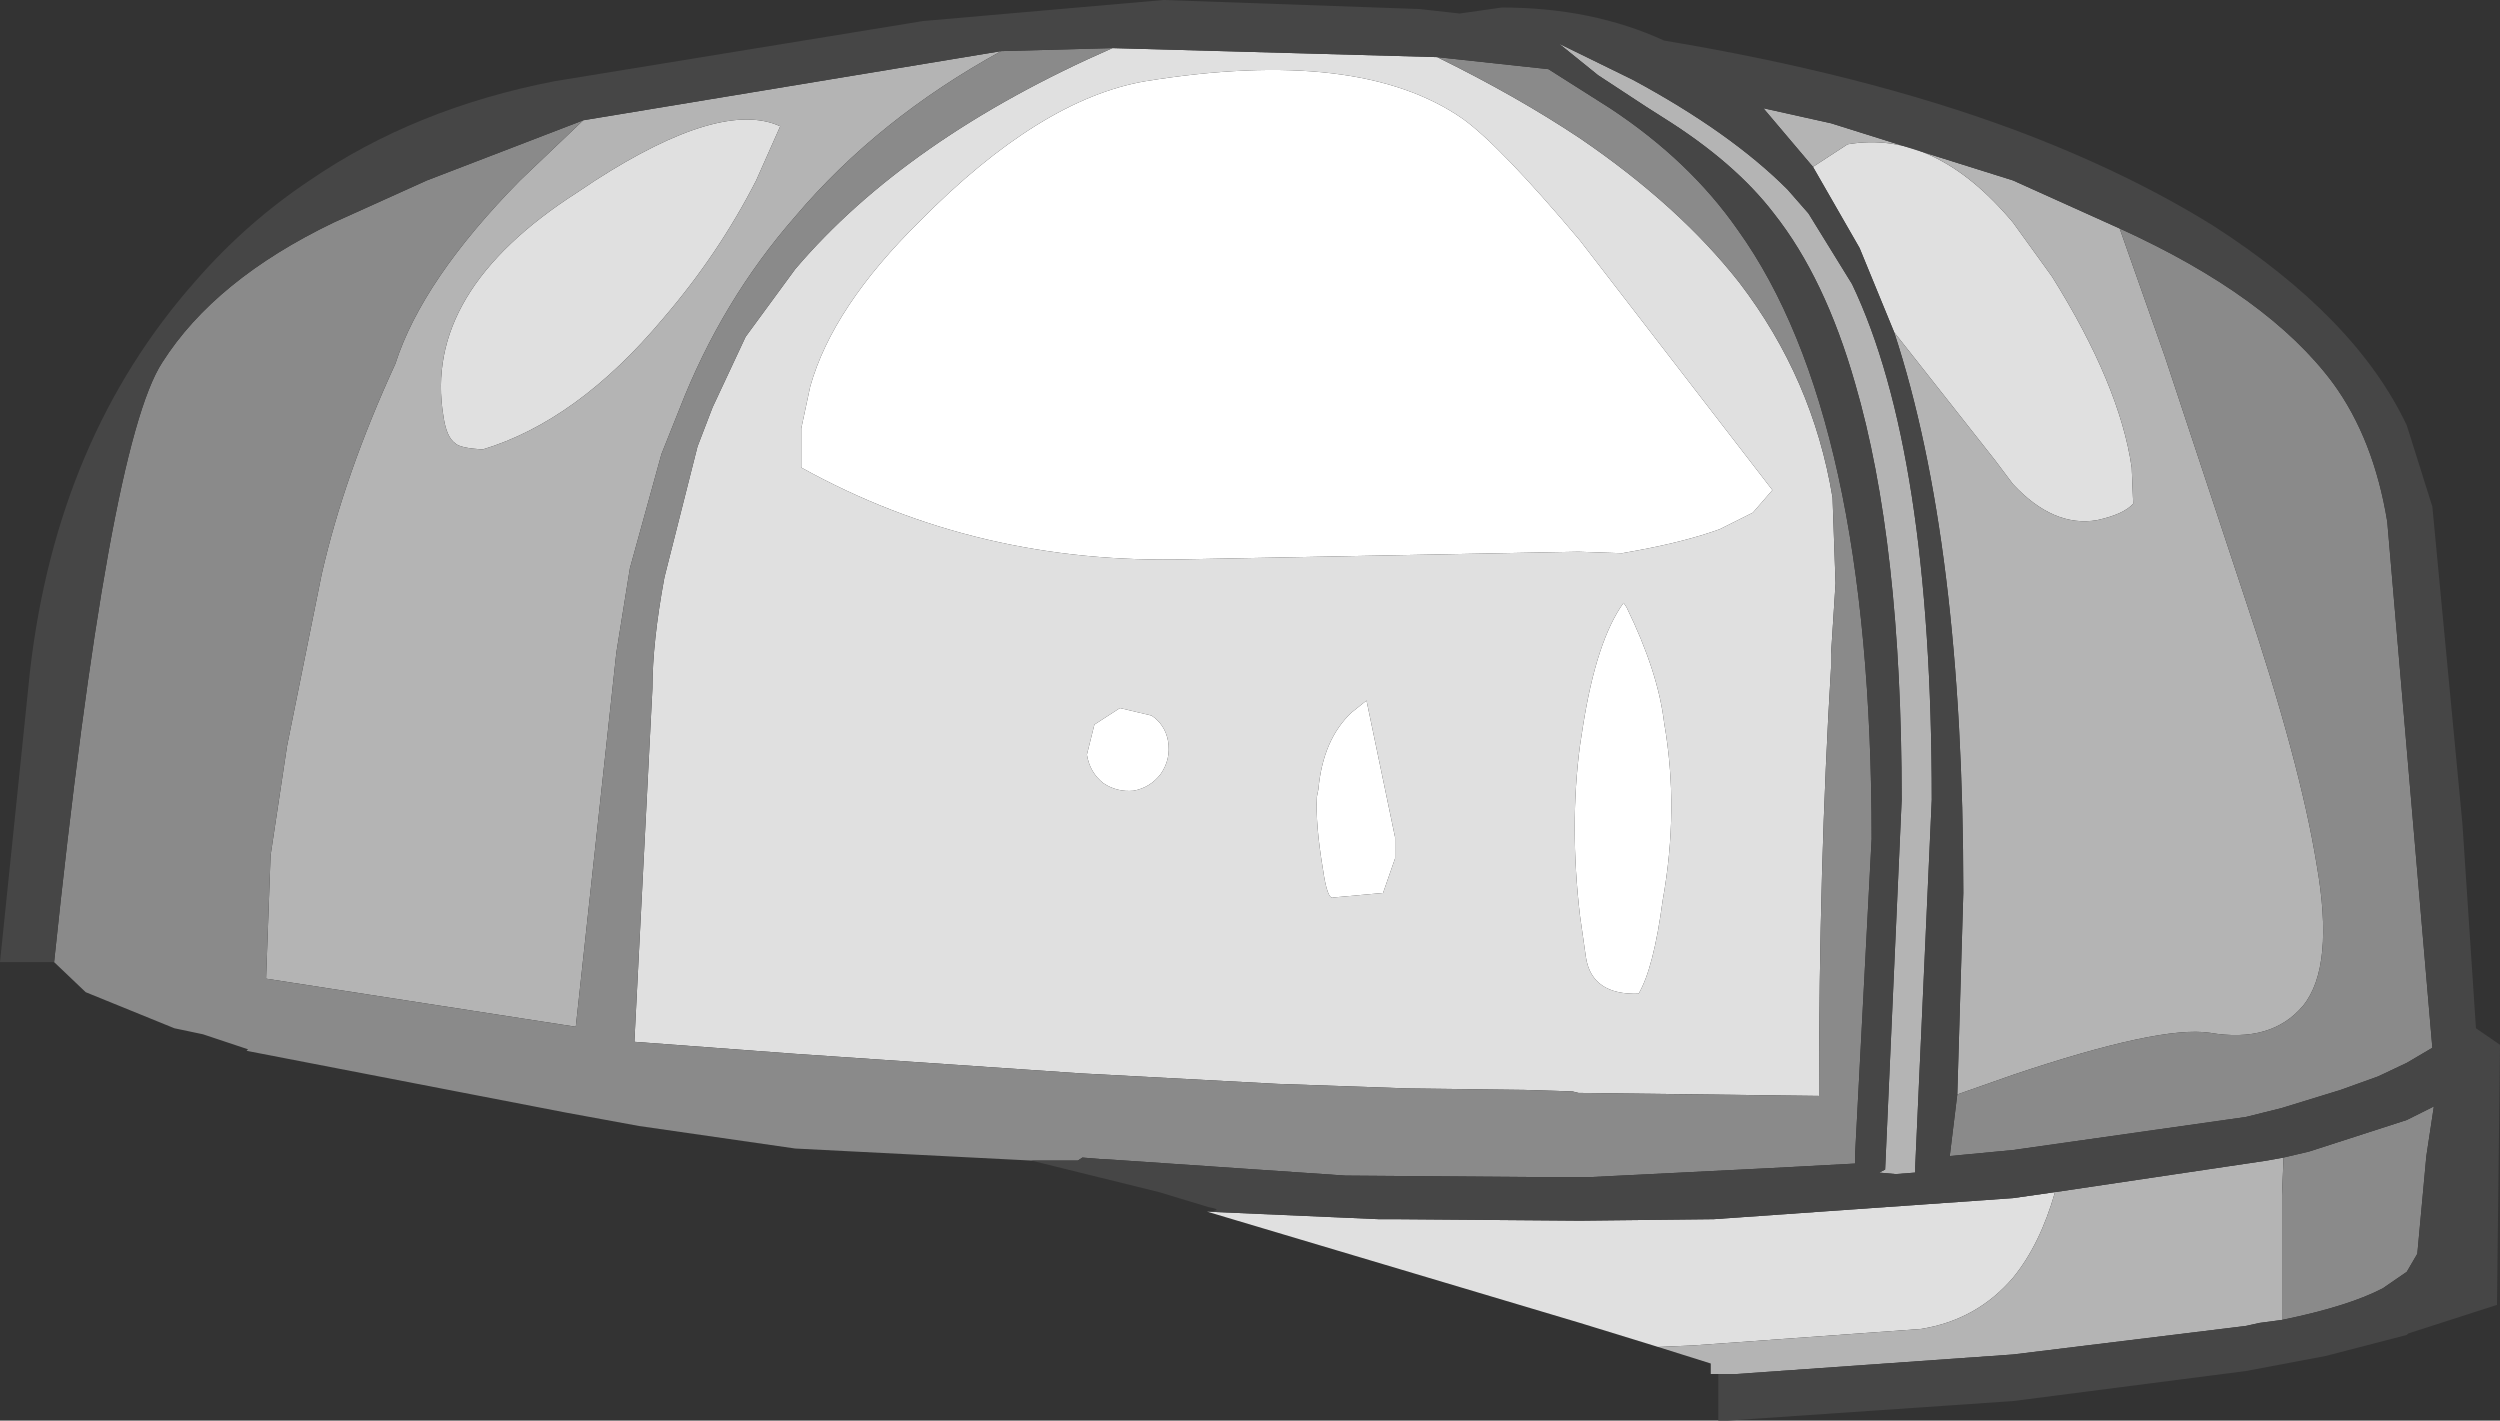 <?xml version="1.0" encoding="UTF-8" standalone="no"?>
<svg xmlns:ffdec="https://www.free-decompiler.com/flash" xmlns:xlink="http://www.w3.org/1999/xlink" ffdec:objectType="shape" height="47.25px" width="83.15px" xmlns="http://www.w3.org/2000/svg">
  <rect width="100%" height="100%" fill="#333333" stroke="none"/>
  <g transform="matrix(1.0, 0.0, 0.0, 1.0, 43.8, 82.05)">
    <path d="M10.7 -63.75 L10.15 -63.65 8.7 -63.7 -4.25 -63.45 Q-11.3 -63.25 -17.15 -66.5 L-17.15 -67.8 -16.85 -69.2 Q-16.1 -71.85 -13.2 -74.7 -9.2 -78.75 -5.7 -79.35 1.4 -80.5 4.85 -78.1 6.1 -77.2 8.75 -74.05 L15.15 -65.75 14.5 -65.0 13.4 -64.45 Q12.3 -64.05 10.7 -63.75 M8.85 -57.9 Q9.3 -60.75 10.2 -62.0 L10.3 -61.85 Q11.35 -59.7 11.55 -58.0 12.05 -55.15 11.5 -52.1 11.2 -49.85 10.7 -49.0 9.15 -48.95 8.95 -50.2 L8.75 -51.6 Q8.4 -54.6 8.75 -57.25 L8.85 -57.9 M1.65 -58.75 L2.6 -54.2 2.6 -53.5 2.2 -52.35 0.55 -52.2 Q0.35 -52.1 0.2 -53.15 -0.05 -54.65 0.0 -55.55 L0.05 -55.8 Q0.2 -57.45 1.15 -58.35 L1.65 -58.75 M-6.1 -55.75 Q-6.65 -55.7 -7.1 -56.0 -7.55 -56.35 -7.65 -56.95 L-7.4 -57.95 -6.55 -58.5 -5.5 -58.25 Q-5.05 -57.95 -4.95 -57.4 -4.85 -56.8 -5.2 -56.3 -5.55 -55.85 -6.1 -55.75" fill="#ffffff" fill-rule="evenodd" stroke="none"/>
    <path d="M19.2 -71.0 L18.05 -73.8 16.5 -76.5 17.65 -77.25 Q20.55 -77.75 23.15 -74.65 L24.45 -72.85 Q26.7 -69.25 27.1 -66.5 L27.15 -65.3 Q26.85 -64.95 25.95 -64.75 24.5 -64.5 23.15 -65.95 L22.55 -66.75 19.2 -71.0 M-6.8 -80.45 L4.0 -80.15 Q6.65 -78.85 8.75 -77.45 12.05 -75.2 14.05 -72.65 16.5 -69.45 17.15 -65.5 L17.25 -62.65 17.1 -60.3 17.1 -59.85 Q16.7 -53.25 16.7 -45.6 L8.7 -45.7 8.5 -45.75 6.9 -45.8 3.0 -45.85 -1.3 -46.0 -7.85 -46.35 -17.35 -47.0 -22.7 -47.4 -22.1 -59.15 Q-22.1 -60.7 -21.7 -62.85 L-20.6 -67.2 -20.1 -68.5 -19.0 -70.85 -17.35 -73.1 Q-13.65 -77.45 -6.8 -80.45 M-3.65 -41.75 L2.05 -41.5 2.6 -41.5 8.75 -41.45 13.2 -41.5 23.15 -42.2 24.55 -42.4 Q24.05 -40.65 23.15 -39.55 21.95 -38.15 20.1 -37.85 L12.5 -37.3 11.35 -37.25 8.75 -38.05 -3.65 -41.75 M1.65 -58.75 L1.15 -58.35 Q0.2 -57.45 0.05 -55.8 L0.0 -55.55 Q-0.05 -54.65 0.2 -53.15 0.35 -52.1 0.55 -52.2 L2.2 -52.35 2.6 -53.5 2.6 -54.2 1.65 -58.75 M8.85 -57.9 L8.75 -57.25 Q8.4 -54.6 8.75 -51.6 L8.95 -50.2 Q9.15 -48.95 10.7 -49.0 11.2 -49.85 11.5 -52.1 12.05 -55.15 11.55 -58.0 11.35 -59.7 10.3 -61.85 L10.2 -62.0 Q9.3 -60.75 8.85 -57.9 M10.7 -63.75 Q12.3 -64.05 13.4 -64.45 L14.5 -65.0 15.15 -65.75 8.75 -74.05 Q6.1 -77.2 4.85 -78.1 1.4 -80.5 -5.7 -79.35 -9.2 -78.75 -13.2 -74.7 -16.1 -71.85 -16.85 -69.2 L-17.15 -67.8 -17.15 -66.5 Q-11.3 -63.25 -4.25 -63.45 L8.7 -63.7 10.15 -63.65 10.7 -63.75 M-24.0 -76.05 Q-19.8 -78.75 -17.85 -77.85 L-18.65 -76.05 Q-19.9 -73.6 -21.75 -71.45 -24.6 -68.05 -27.75 -67.1 -28.5 -67.15 -28.65 -67.3 -28.95 -67.5 -29.05 -68.2 -29.75 -72.35 -24.6 -75.65 L-24.0 -76.05 M-6.1 -55.75 Q-5.55 -55.85 -5.2 -56.3 -4.85 -56.8 -4.95 -57.4 -5.05 -57.95 -5.5 -58.25 L-6.55 -58.5 -7.4 -57.95 -7.65 -56.95 Q-7.55 -56.35 -7.1 -56.0 -6.65 -55.7 -6.1 -55.75" fill="#e0e0e0" fill-rule="evenodd" stroke="none"/>
    <path d="M16.5 -76.5 L14.85 -78.45 17.1 -77.95 23.15 -76.05 26.7 -74.45 28.2 -70.2 30.85 -62.2 Q32.7 -56.7 33.25 -53.3 33.85 -49.9 32.8 -48.6 31.75 -47.35 29.7 -47.7 28.05 -47.95 23.15 -46.3 L21.3 -45.65 21.5 -52.35 Q21.5 -64.0 19.2 -71.0 L22.55 -66.75 23.15 -65.95 Q24.5 -64.5 25.95 -64.75 26.85 -64.95 27.15 -65.3 L27.1 -66.5 Q26.7 -69.25 24.45 -72.85 L23.15 -74.65 Q20.55 -77.75 17.65 -77.25 L16.5 -76.5 M-24.4 -78.05 L-10.5 -80.35 Q-14.6 -78.1 -17.35 -74.85 -19.8 -72.05 -21.2 -68.45 L-21.3 -68.2 -21.8 -66.95 -22.85 -63.15 -23.3 -60.35 -24.65 -47.9 -34.95 -49.5 -34.8 -53.6 -34.25 -57.25 -33.1 -62.95 Q-32.35 -66.25 -30.65 -69.95 -29.75 -72.75 -26.5 -76.05 L-24.4 -78.05 M24.55 -42.4 L31.6 -43.45 32.15 -43.55 32.1 -42.3 32.1 -38.15 31.35 -38.05 30.9 -37.95 23.15 -37.0 13.95 -36.35 13.35 -36.35 13.2 -36.35 13.1 -36.35 13.1 -36.7 11.35 -37.25 12.5 -37.3 20.1 -37.85 Q21.95 -38.15 23.15 -39.55 24.05 -40.65 24.55 -42.4 M8.05 -80.6 L10.5 -79.4 Q13.75 -77.65 15.65 -75.75 L16.35 -74.95 17.8 -72.6 Q20.45 -67.05 20.45 -55.45 L19.9 -43.25 19.9 -43.05 19.25 -43.0 18.7 -43.05 18.9 -43.15 19.45 -55.45 Q19.45 -64.0 17.9 -69.3 16.9 -72.8 15.2 -74.95 13.9 -76.65 11.5 -78.15 L10.95 -78.5 9.35 -79.55 8.05 -80.6 M-24.0 -76.05 L-24.6 -75.65 Q-29.75 -72.35 -29.05 -68.2 -28.95 -67.5 -28.65 -67.3 -28.5 -67.15 -27.75 -67.1 -24.6 -68.05 -21.75 -71.45 -19.9 -73.6 -18.65 -76.05 L-17.85 -77.85 Q-19.8 -78.75 -24.0 -76.05" fill="#b4b4b4" fill-rule="evenodd" stroke="none"/>
    <path d="M26.7 -74.45 Q31.65 -72.2 33.8 -69.3 35.15 -67.45 35.6 -64.7 L37.1 -47.2 36.25 -46.7 35.3 -46.25 34.05 -45.8 32.1 -45.2 30.9 -44.9 23.15 -43.8 21.05 -43.6 21.3 -45.65 23.15 -46.3 Q28.05 -47.95 29.7 -47.7 31.75 -47.35 32.8 -48.6 33.85 -49.9 33.25 -53.3 32.7 -56.7 30.85 -62.2 L28.2 -70.2 26.7 -74.45 M-42.0 -50.05 Q-40.2 -67.25 -38.4 -70.0 -36.65 -72.75 -32.7 -74.65 L-29.6 -76.05 -24.4 -78.05 -26.5 -76.05 Q-29.75 -72.75 -30.65 -69.95 -32.35 -66.25 -33.1 -62.95 L-34.25 -57.25 -34.8 -53.6 -34.95 -49.5 -24.65 -47.9 -23.3 -60.35 -22.85 -63.15 -21.8 -66.95 -21.3 -68.2 -21.2 -68.45 Q-19.8 -72.05 -17.35 -74.85 -14.6 -78.1 -10.5 -80.35 L-6.8 -80.45 Q-13.65 -77.45 -17.35 -73.1 L-19.0 -70.85 -20.1 -68.5 -20.6 -67.2 -21.7 -62.85 Q-22.1 -60.7 -22.1 -59.15 L-22.7 -47.4 -17.35 -47.0 -7.85 -46.35 -1.3 -46.0 3.0 -45.85 6.9 -45.8 8.5 -45.75 8.7 -45.7 16.7 -45.6 Q16.7 -53.25 17.1 -59.85 L17.1 -60.3 17.25 -62.65 17.15 -65.5 Q16.5 -69.45 14.05 -72.65 12.05 -75.2 8.75 -77.45 6.65 -78.85 4.0 -80.15 L7.7 -79.75 9.75 -78.45 Q12.4 -76.7 14.0 -74.4 18.45 -68.2 18.45 -54.15 L17.9 -43.65 17.9 -43.35 15.1 -43.2 9.1 -42.9 8.75 -42.9 7.35 -42.9 0.95 -42.95 -7.1 -43.5 -7.2 -43.5 -7.8 -43.55 -7.95 -43.45 -9.5 -43.45 -17.35 -43.85 -22.55 -44.6 -25.0 -45.05 -35.6 -47.1 -35.55 -47.15 -37.05 -47.65 -38.0 -47.85 -40.95 -49.05 -42.0 -50.05 M32.15 -43.55 L33.0 -43.75 36.25 -44.8 37.15 -45.25 36.9 -43.6 36.6 -40.35 36.25 -39.75 35.45 -39.2 Q34.3 -38.6 32.1 -38.15 L32.1 -42.3 32.15 -43.55" fill="#8a8a8a" fill-rule="evenodd" stroke="none"/>
    <path d="M26.7 -74.45 L23.15 -76.05 17.1 -77.95 14.85 -78.45 16.5 -76.5 18.05 -73.8 19.2 -71.0 Q21.5 -64.0 21.5 -52.35 L21.3 -45.65 21.05 -43.6 23.15 -43.8 30.9 -44.9 32.1 -45.2 34.05 -45.8 35.3 -46.25 36.25 -46.7 37.1 -47.2 35.6 -64.7 Q35.15 -67.45 33.8 -69.3 31.65 -72.2 26.7 -74.45 M-42.0 -50.05 L-43.8 -50.05 -42.8 -59.75 Q-41.9 -67.5 -37.3 -72.7 -35.6 -74.65 -33.5 -76.05 -30.0 -78.45 -25.35 -79.35 L-13.1 -81.35 -5.1 -82.05 3.4 -81.75 4.75 -81.6 6.15 -81.8 Q9.15 -81.8 11.55 -80.7 18.15 -79.6 23.15 -77.75 26.9 -76.35 29.8 -74.55 34.55 -71.5 36.25 -67.9 L37.1 -65.2 38.1 -54.65 38.55 -47.85 39.35 -47.3 39.25 -38.65 36.3 -37.7 36.25 -37.65 33.55 -36.95 30.9 -36.45 23.15 -35.45 13.65 -34.8 13.35 -34.8 13.35 -36.35 13.95 -36.35 23.15 -37.0 30.9 -37.95 31.35 -38.05 32.1 -38.15 Q34.3 -38.6 35.45 -39.2 L36.25 -39.75 36.6 -40.35 36.9 -43.6 37.15 -45.25 36.25 -44.8 33.0 -43.75 32.15 -43.55 31.6 -43.45 24.55 -42.4 23.15 -42.2 13.2 -41.5 8.75 -41.45 2.6 -41.5 2.05 -41.5 -3.65 -41.75 Q-3.05 -41.8 -3.6 -41.9 L-5.25 -42.4 -9.5 -43.45 -7.95 -43.45 -7.8 -43.55 -7.2 -43.5 -7.1 -43.5 0.95 -42.95 7.35 -42.9 8.75 -42.9 9.1 -42.9 15.1 -43.2 17.9 -43.35 17.9 -43.65 18.45 -54.15 Q18.45 -68.2 14.0 -74.4 12.4 -76.7 9.75 -78.45 L7.7 -79.75 4.0 -80.15 -6.8 -80.45 -10.5 -80.35 -24.4 -78.05 -29.6 -76.05 -32.7 -74.65 Q-36.65 -72.75 -38.4 -70.0 -40.2 -67.25 -42.0 -50.05 M8.05 -80.6 L9.35 -79.55 10.95 -78.5 11.5 -78.15 Q13.9 -76.65 15.2 -74.95 16.9 -72.8 17.9 -69.3 19.45 -64.0 19.45 -55.45 L18.9 -43.15 18.7 -43.05 19.25 -43.0 19.9 -43.05 19.9 -43.25 20.45 -55.45 Q20.45 -67.05 17.8 -72.6 L16.35 -74.95 15.65 -75.75 Q13.75 -77.65 10.5 -79.4 L8.05 -80.6" fill="#464646" fill-rule="evenodd" stroke="none"/>
  </g>
</svg>
